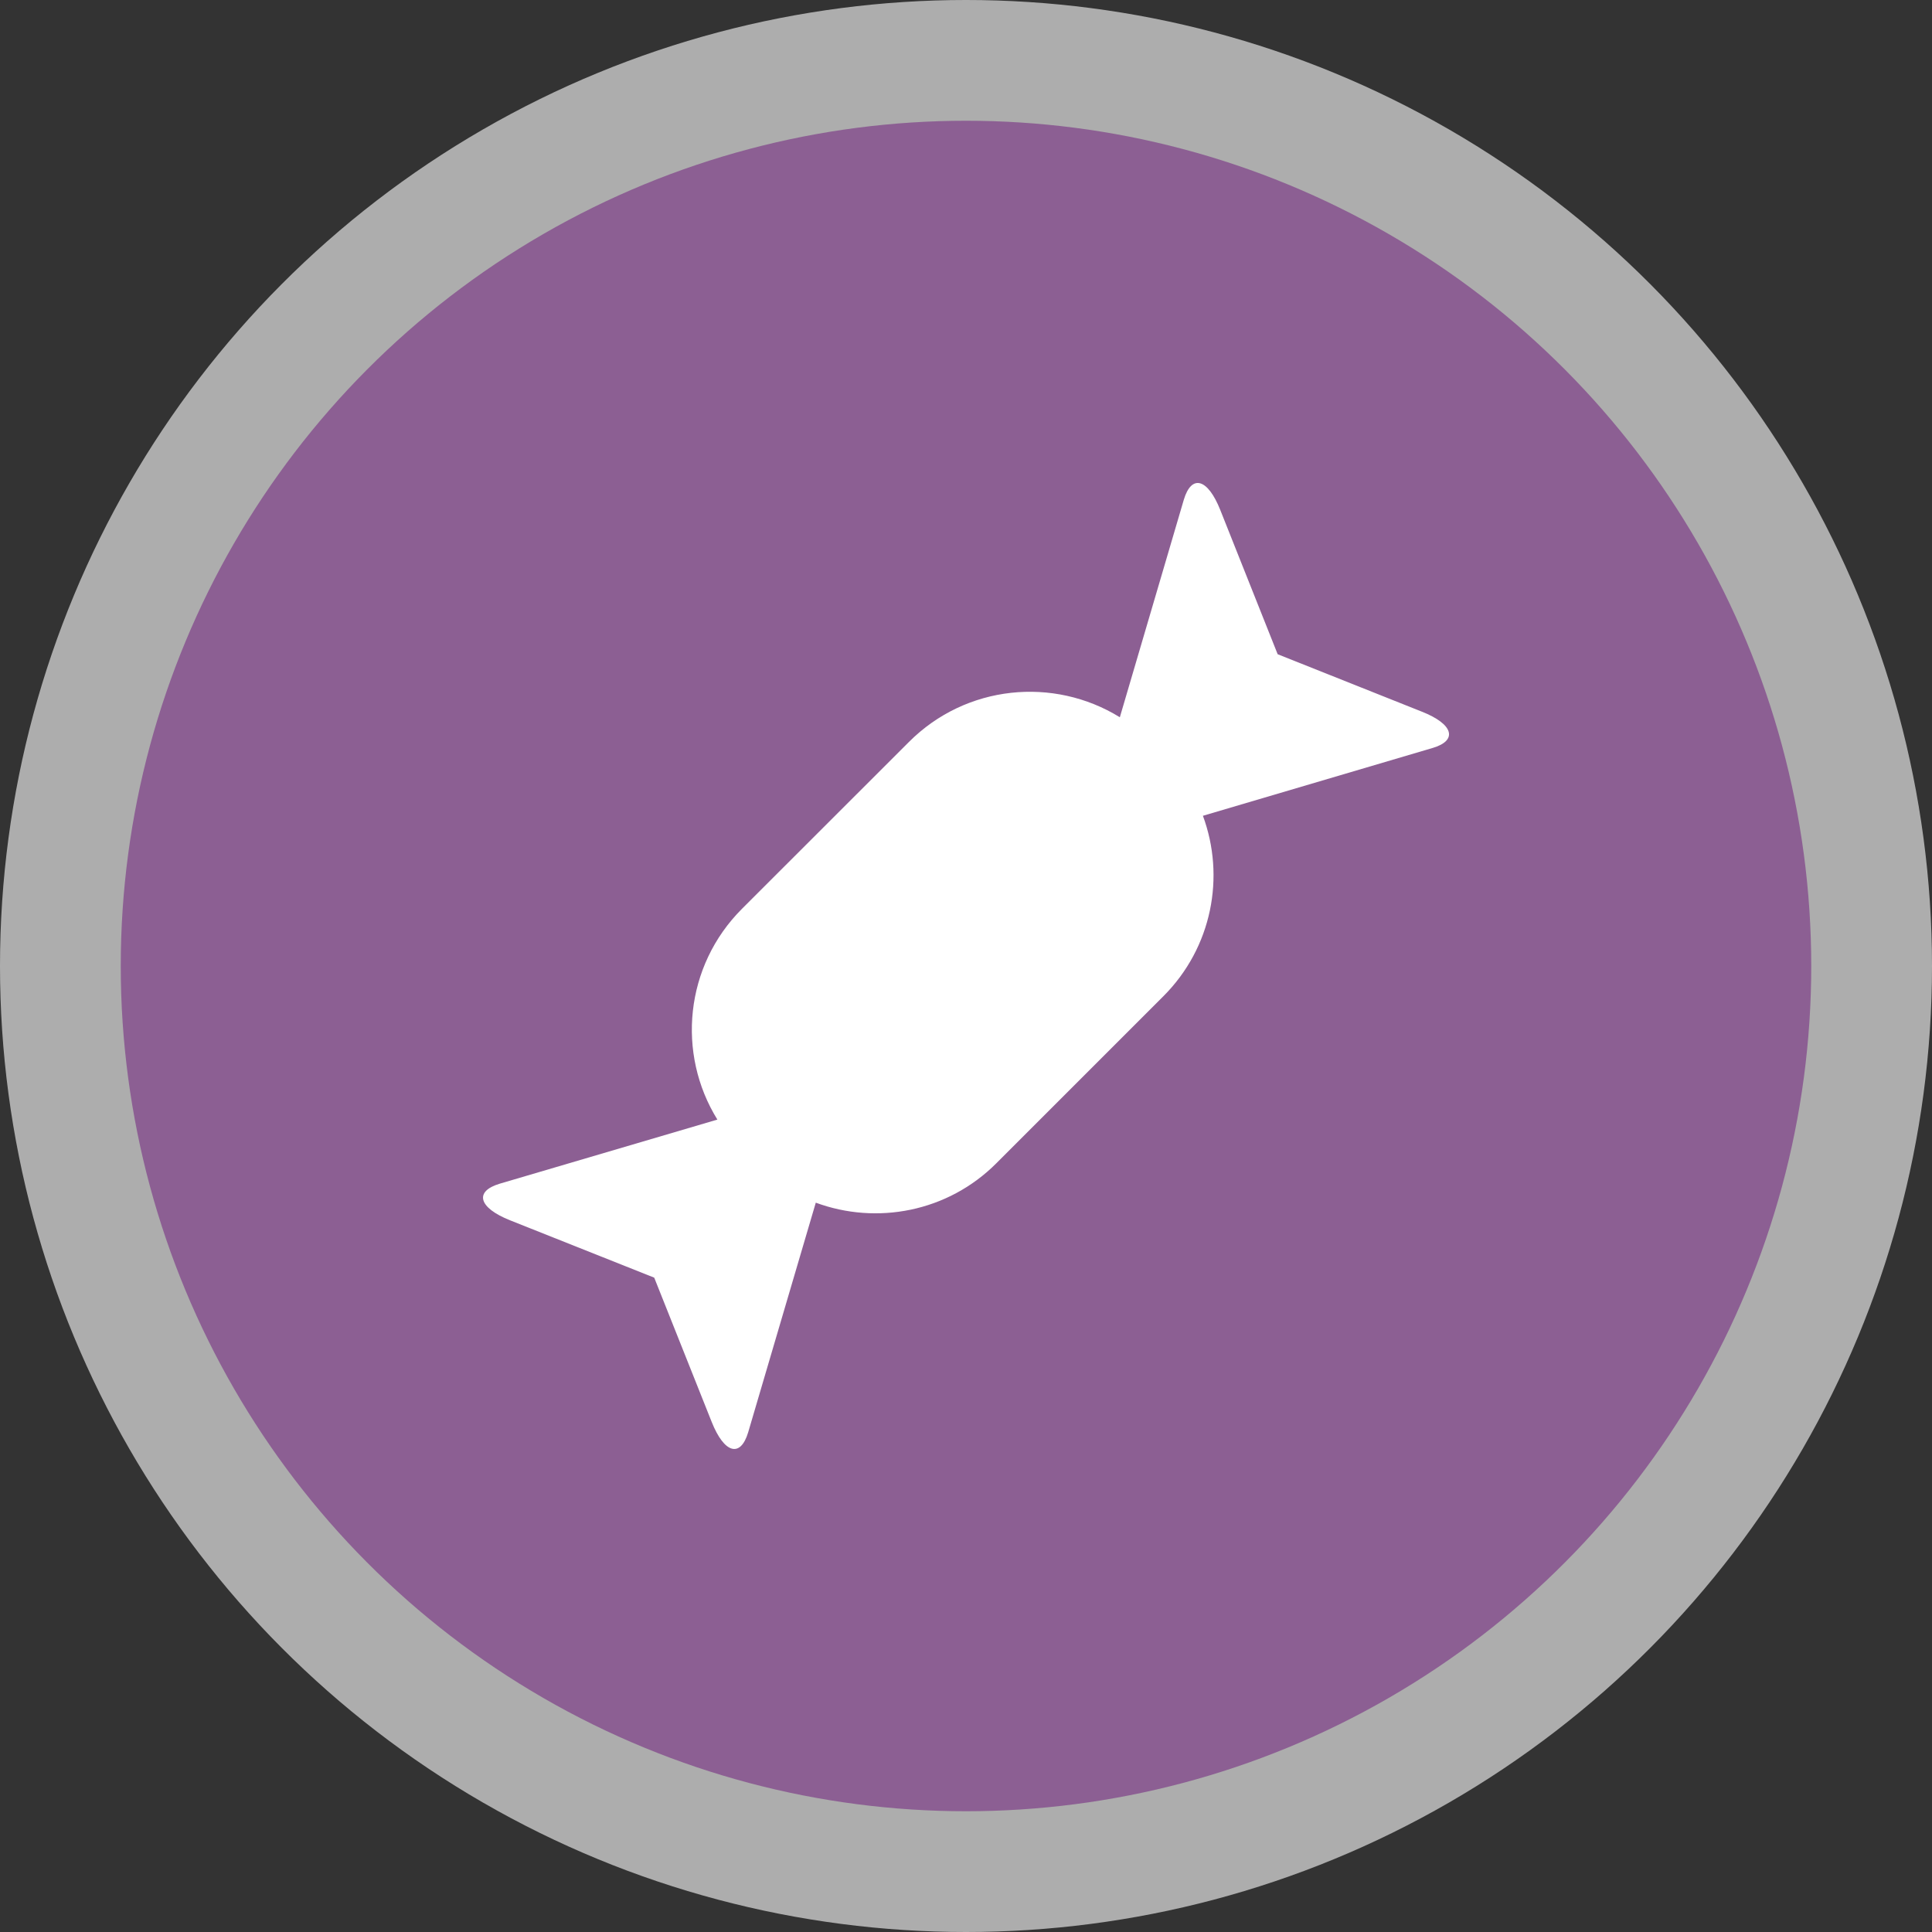 <svg width="16" height="16" viewBox="0 0 16 16">
  <rect x="0" y="0" width="16" height="16" fill="#333333" stroke="none"/>
  <g fill="none" fill-rule="evenodd">
    <circle cx="8" cy="8" r="8" fill="#FFF" opacity=".6"/>
    <circle cx="8" cy="8" r="7" fill="#8C5F93"/>
    <path fill="#FFF" d="M5.941,9.272 C5.602,8.725 5.671,8 6.145,7.526 L7.527,6.145 C8.001,5.67 8.727,5.602 9.274,5.94 L9.804,4.138 C9.868,3.925 10.002,3.962 10.106,4.224 L10.581,5.418 L11.776,5.894 C12.037,5.997 12.076,6.133 11.862,6.195 L9.962,6.756 C10.148,7.259 10.039,7.846 9.634,8.251 L8.252,9.633 C7.848,10.038 7.26,10.146 6.756,9.96 L6.196,11.862 C6.132,12.075 5.998,12.037 5.894,11.776 L5.418,10.581 L4.224,10.106 C3.963,10.002 3.925,9.867 4.138,9.803 L5.941,9.272 Z"/>
  </g>
</svg>
